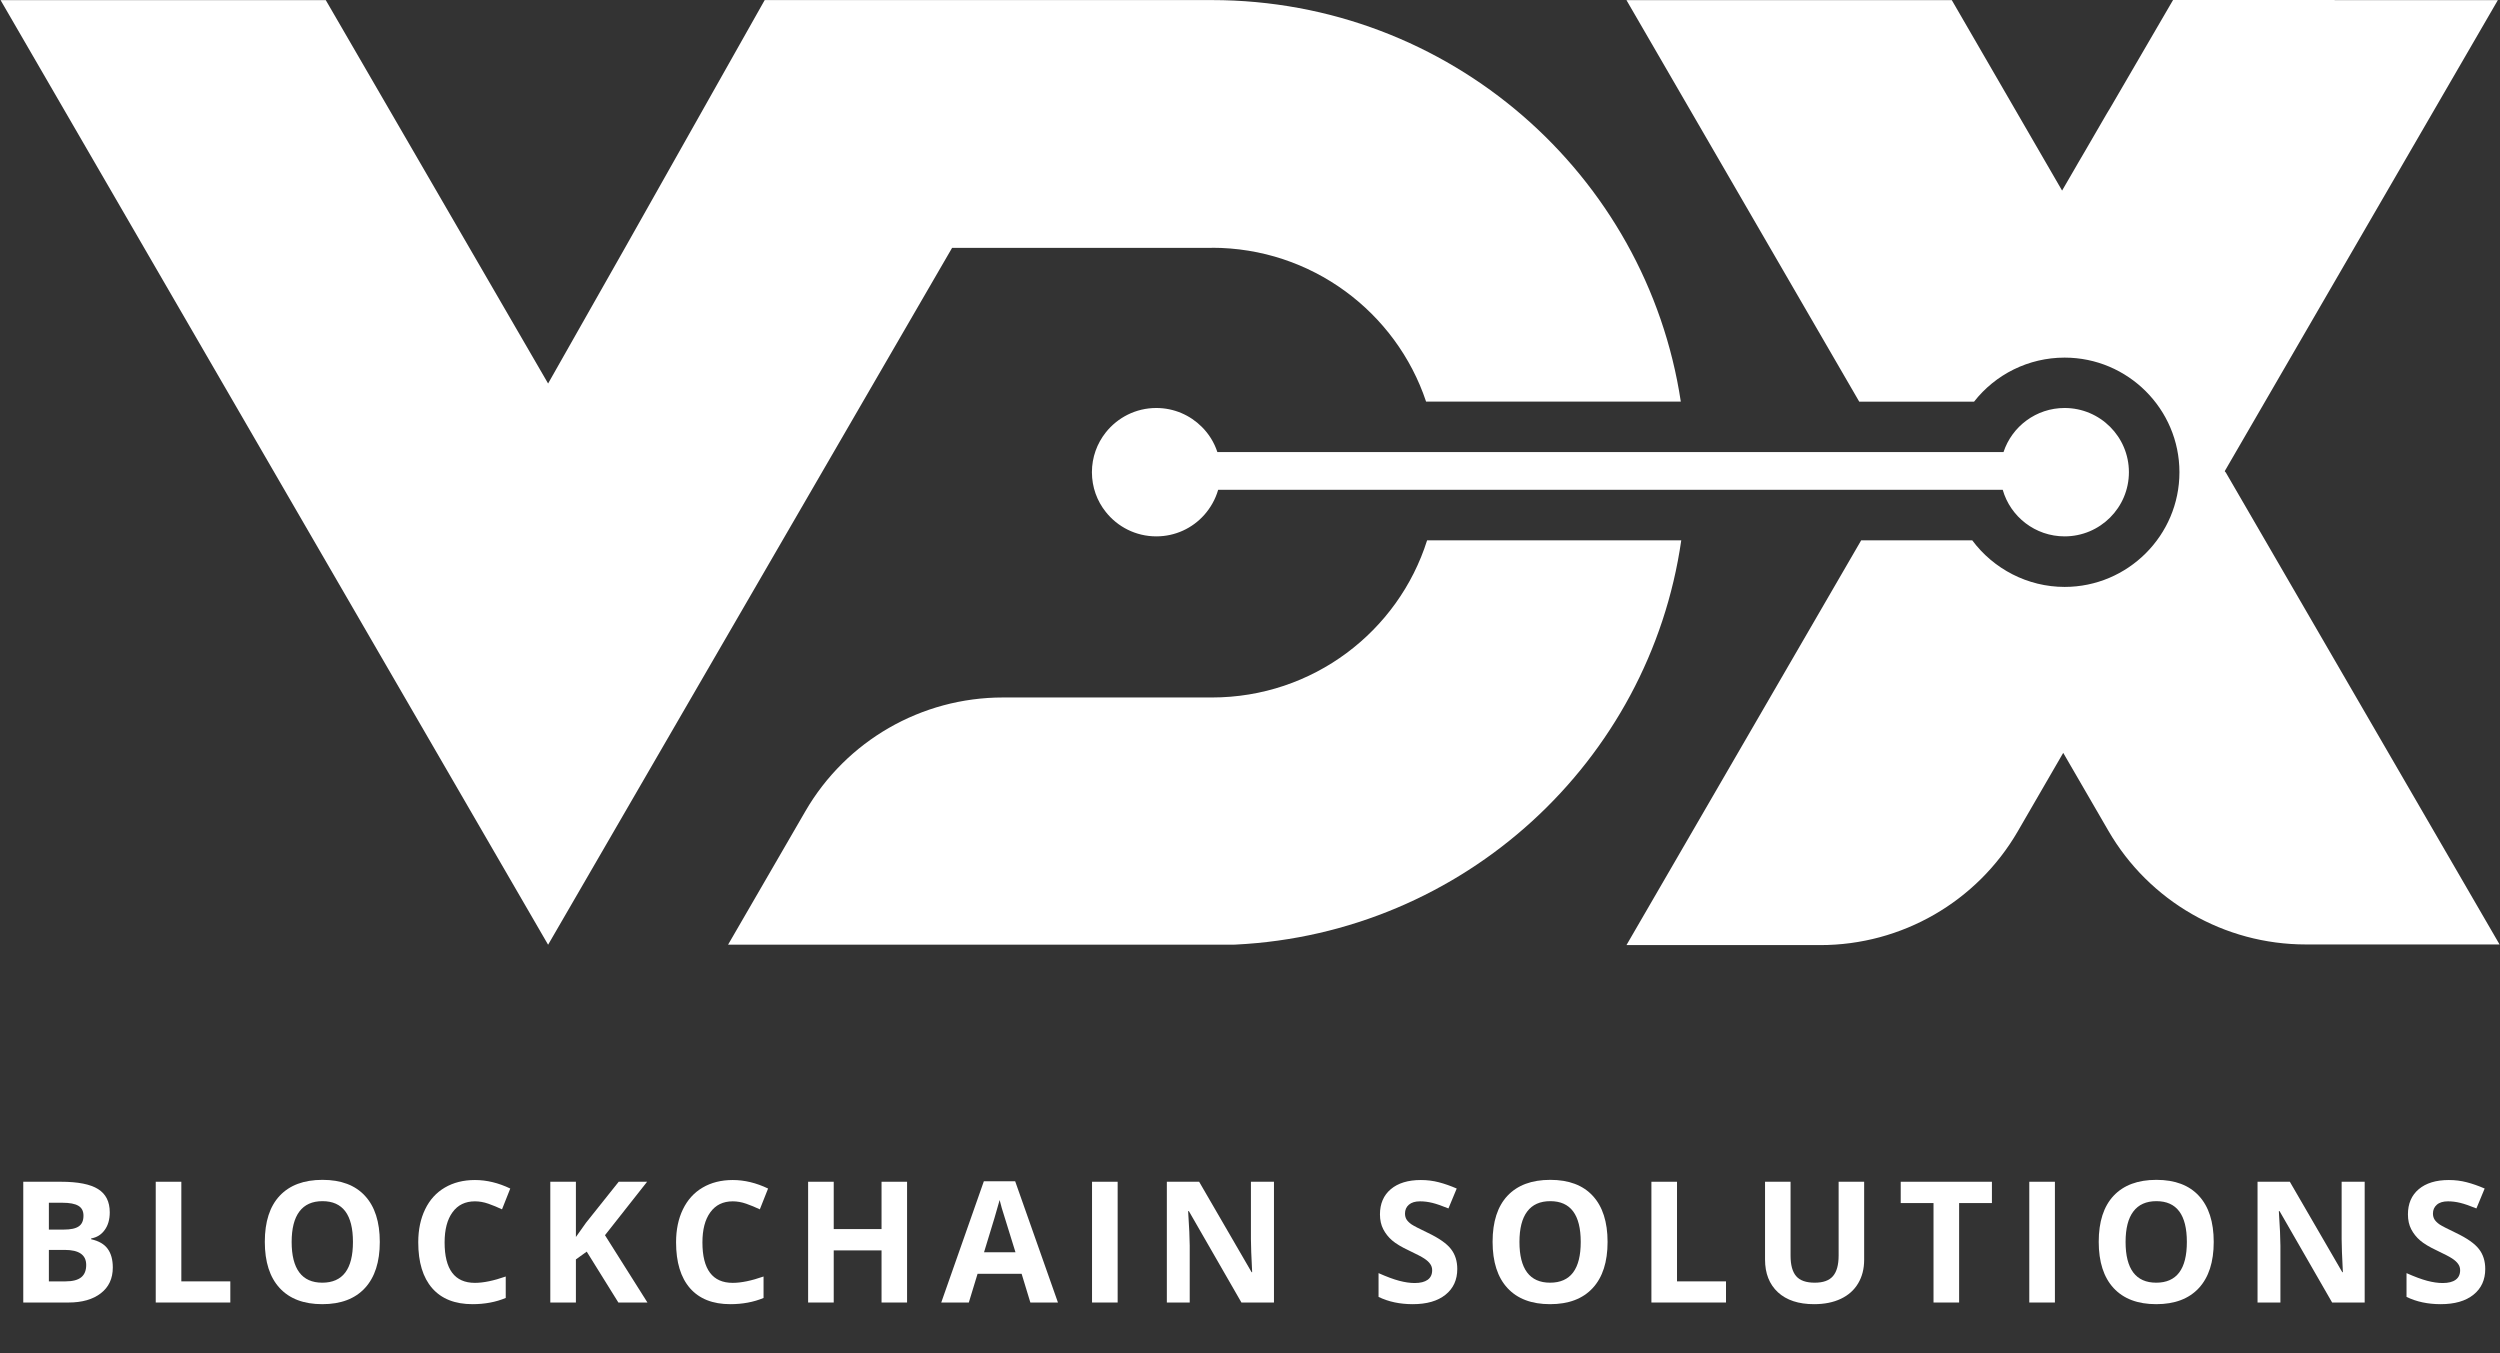 <svg width="133" height="72" viewBox="0 0 133 72" fill="none" xmlns="http://www.w3.org/2000/svg">
<rect x="0" y="0" width="133" height="72" fill="#333333" stroke="none"/>
<g clip-path="url(#clip0_13:4)">
<path d="M64.472 37.106H53.662H53.35C49.02 37.106 45.02 39.409 42.849 43.152L38.734 50.256H46.469H65.635C65.669 50.256 65.704 50.252 65.738 50.252C77.875 49.654 87.753 40.517 89.443 28.745H75.922C74.392 33.592 69.846 37.106 64.472 37.106Z" fill="white"/>
<path d="M64.471 13.181C69.776 13.181 74.281 16.611 75.868 21.366H89.419C87.592 9.278 77.119 0.008 64.471 0.004H58.284H40.682L33.252 13.181L29.159 20.403L17.332 0.008H0.031L20.505 35.331L29.159 50.26L37.814 35.328L50.652 13.185H64.471V13.181Z" fill="white"/>
<path d="M109.837 21.705C108.322 21.705 107.037 22.688 106.587 24.05H100.469H89.679H76.432H64.764C64.597 23.54 64.311 23.08 63.937 22.71C63.319 22.09 62.461 21.705 61.515 21.705C60.424 21.705 59.455 22.215 58.826 23.007C58.364 23.59 58.09 24.325 58.09 25.12C58.09 25.92 58.364 26.655 58.826 27.233C59.451 28.025 60.424 28.535 61.515 28.535C62.529 28.535 63.437 28.098 64.063 27.397C64.402 27.016 64.662 26.559 64.806 26.057H76.447H89.686H100.572H101.632H106.545C106.953 27.488 108.273 28.535 109.837 28.535C111.728 28.535 113.258 27.005 113.258 25.12C113.258 23.236 111.728 21.705 109.837 21.705Z" fill="white"/>
<path d="M118.399 25.113L118.391 25.124L118.357 25.063L132.885 0.008H124.2V0H115.607L112.289 5.699C112.216 5.818 112.144 5.932 112.075 6.054L110.916 8.052L110.485 8.787V8.791L109.703 10.139L103.836 0.008H86.528L98.912 21.37H105.019C106.152 19.92 107.914 19.025 109.836 19.025C113.204 19.025 115.946 21.762 115.946 25.124C115.946 28.486 113.204 31.224 109.836 31.224C107.868 31.224 106.052 30.264 104.923 28.745H103.188H99.015L86.528 50.279H96.841C101.17 50.279 105.171 47.975 107.342 44.233L109.752 40.072L109.764 40.053L112.167 44.199C114.333 47.941 118.334 50.245 122.667 50.245H132.977L118.399 25.113Z" fill="white"/>
</g>
<path d="M1.238 62.869H3.237C4.148 62.869 4.809 63 5.219 63.26C5.632 63.518 5.839 63.93 5.839 64.495C5.839 64.879 5.748 65.194 5.566 65.44C5.388 65.686 5.149 65.834 4.85 65.884V65.928C5.257 66.019 5.55 66.189 5.729 66.438C5.911 66.687 6.001 67.018 6.001 67.431C6.001 68.017 5.789 68.474 5.364 68.802C4.942 69.13 4.368 69.294 3.642 69.294H1.238V62.869ZM2.6 65.414H3.391C3.76 65.414 4.027 65.357 4.191 65.242C4.358 65.128 4.441 64.939 4.441 64.675C4.441 64.429 4.351 64.254 4.169 64.148C3.99 64.04 3.706 63.986 3.316 63.986H2.6V65.414ZM2.6 66.495V68.169H3.488C3.863 68.169 4.14 68.097 4.318 67.954C4.497 67.81 4.586 67.591 4.586 67.295C4.586 66.761 4.206 66.495 3.444 66.495H2.6Z" fill="white"/>
<path d="M8.285 69.294V62.869H9.647V68.169H12.253V69.294H8.285Z" fill="white"/>
<path d="M20.205 66.073C20.205 67.136 19.941 67.954 19.414 68.525C18.887 69.096 18.131 69.382 17.146 69.382C16.162 69.382 15.406 69.096 14.879 68.525C14.352 67.954 14.088 67.133 14.088 66.064C14.088 64.995 14.352 64.179 14.879 63.616C15.409 63.051 16.168 62.768 17.155 62.768C18.143 62.768 18.897 63.052 19.419 63.621C19.943 64.189 20.205 65.007 20.205 66.073ZM15.516 66.073C15.516 66.791 15.652 67.331 15.925 67.695C16.197 68.058 16.605 68.239 17.146 68.239C18.233 68.239 18.777 67.517 18.777 66.073C18.777 64.626 18.236 63.902 17.155 63.902C16.613 63.902 16.205 64.085 15.929 64.451C15.654 64.815 15.516 65.355 15.516 66.073Z" fill="white"/>
<path d="M25.266 63.911C24.753 63.911 24.356 64.104 24.075 64.491C23.794 64.875 23.653 65.411 23.653 66.099C23.653 67.532 24.19 68.248 25.266 68.248C25.717 68.248 26.263 68.135 26.905 67.91V69.052C26.377 69.272 25.789 69.382 25.138 69.382C24.204 69.382 23.489 69.099 22.994 68.534C22.498 67.966 22.251 67.151 22.251 66.091C22.251 65.422 22.373 64.838 22.616 64.337C22.859 63.833 23.207 63.448 23.662 63.181C24.119 62.912 24.653 62.777 25.266 62.777C25.89 62.777 26.517 62.928 27.146 63.23L26.707 64.337C26.467 64.223 26.225 64.123 25.982 64.038C25.739 63.953 25.5 63.911 25.266 63.911Z" fill="white"/>
<path d="M34.444 69.294H32.897L31.214 66.587L30.638 67V69.294H29.276V62.869H30.638V65.809L31.174 65.053L32.915 62.869H34.426L32.185 65.713L34.444 69.294Z" fill="white"/>
<path d="M38.981 63.911C38.469 63.911 38.072 64.104 37.791 64.491C37.509 64.875 37.369 65.411 37.369 66.099C37.369 67.532 37.906 68.248 38.981 68.248C39.433 68.248 39.979 68.135 40.621 67.91V69.052C40.093 69.272 39.504 69.382 38.854 69.382C37.919 69.382 37.205 69.099 36.709 68.534C36.214 67.966 35.967 67.151 35.967 66.091C35.967 65.422 36.088 64.838 36.331 64.337C36.575 63.833 36.923 63.448 37.377 63.181C37.834 62.912 38.369 62.777 38.981 62.777C39.605 62.777 40.232 62.928 40.862 63.23L40.423 64.337C40.183 64.223 39.941 64.123 39.698 64.038C39.455 63.953 39.216 63.911 38.981 63.911Z" fill="white"/>
<path d="M48.256 69.294H46.898V66.521H44.354V69.294H42.992V62.869H44.354V65.387H46.898V62.869H48.256V69.294Z" fill="white"/>
<path d="M54.815 69.294L54.35 67.765H52.007L51.541 69.294H50.074L52.341 62.843H54.007L56.283 69.294H54.815ZM54.024 66.622C53.594 65.237 53.351 64.453 53.295 64.271C53.242 64.09 53.204 63.946 53.181 63.84C53.084 64.216 52.807 65.143 52.35 66.622H54.024Z" fill="white"/>
<path d="M58.096 69.294V62.869H59.459V69.294H58.096Z" fill="white"/>
<path d="M67.775 69.294H66.044L63.249 64.434H63.209C63.265 65.292 63.293 65.904 63.293 66.271V69.294H62.076V62.869H63.794L66.585 67.681H66.615C66.571 66.846 66.549 66.256 66.549 65.91V62.869H67.775V69.294Z" fill="white"/>
<path d="M77.527 67.51C77.527 68.09 77.318 68.547 76.899 68.881C76.483 69.215 75.903 69.382 75.159 69.382C74.473 69.382 73.867 69.253 73.339 68.995V67.73C73.773 67.923 74.139 68.059 74.438 68.138C74.74 68.218 75.015 68.257 75.264 68.257C75.563 68.257 75.791 68.2 75.95 68.086C76.111 67.971 76.191 67.802 76.191 67.576C76.191 67.45 76.156 67.339 76.086 67.242C76.016 67.142 75.912 67.047 75.774 66.956C75.639 66.865 75.362 66.72 74.943 66.521C74.551 66.337 74.256 66.159 74.06 65.989C73.864 65.82 73.707 65.622 73.59 65.396C73.473 65.171 73.414 64.907 73.414 64.605C73.414 64.037 73.606 63.59 73.99 63.265C74.376 62.94 74.91 62.777 75.589 62.777C75.923 62.777 76.241 62.817 76.543 62.896C76.848 62.975 77.165 63.086 77.497 63.23L77.057 64.289C76.714 64.148 76.43 64.05 76.205 63.994C75.982 63.939 75.762 63.911 75.545 63.911C75.288 63.911 75.09 63.971 74.952 64.091C74.814 64.211 74.746 64.368 74.746 64.561C74.746 64.681 74.773 64.787 74.829 64.878C74.885 64.966 74.973 65.052 75.093 65.137C75.216 65.219 75.504 65.368 75.959 65.585C76.559 65.872 76.971 66.161 77.193 66.451C77.416 66.738 77.527 67.091 77.527 67.51Z" fill="white"/>
<path d="M85.523 66.073C85.523 67.136 85.26 67.954 84.732 68.525C84.205 69.096 83.449 69.382 82.465 69.382C81.481 69.382 80.725 69.096 80.197 68.525C79.67 67.954 79.406 67.133 79.406 66.064C79.406 64.995 79.67 64.179 80.197 63.616C80.728 63.051 81.486 62.768 82.474 62.768C83.461 62.768 84.215 63.052 84.737 63.621C85.261 64.189 85.523 65.007 85.523 66.073ZM80.835 66.073C80.835 66.791 80.971 67.331 81.243 67.695C81.516 68.058 81.923 68.239 82.465 68.239C83.552 68.239 84.095 67.517 84.095 66.073C84.095 64.626 83.555 63.902 82.474 63.902C81.932 63.902 81.523 64.085 81.248 64.451C80.972 64.815 80.835 65.355 80.835 66.073Z" fill="white"/>
<path d="M87.855 69.294V62.869H89.217V68.169H91.823V69.294H87.855Z" fill="white"/>
<path d="M99.173 62.869V67.027C99.173 67.501 99.066 67.917 98.853 68.275C98.642 68.632 98.335 68.906 97.934 69.096C97.533 69.287 97.058 69.382 96.51 69.382C95.684 69.382 95.043 69.171 94.585 68.749C94.128 68.324 93.9 67.744 93.9 67.009V62.869H95.258V66.802C95.258 67.297 95.357 67.661 95.557 67.892C95.756 68.124 96.085 68.239 96.545 68.239C96.991 68.239 97.313 68.124 97.512 67.892C97.714 67.658 97.815 67.292 97.815 66.794V62.869H99.173Z" fill="white"/>
<path d="M104.225 69.294H102.863V64.003H101.118V62.869H105.97V64.003H104.225V69.294Z" fill="white"/>
<path d="M107.958 69.294V62.869H109.321V69.294H107.958Z" fill="white"/>
<path d="M117.77 66.073C117.77 67.136 117.506 67.954 116.979 68.525C116.451 69.096 115.695 69.382 114.711 69.382C113.727 69.382 112.971 69.096 112.443 68.525C111.916 67.954 111.652 67.133 111.652 66.064C111.652 64.995 111.916 64.179 112.443 63.616C112.974 63.051 113.732 62.768 114.72 62.768C115.707 62.768 116.461 63.052 116.983 63.621C117.507 64.189 117.77 65.007 117.77 66.073ZM113.081 66.073C113.081 66.791 113.217 67.331 113.489 67.695C113.762 68.058 114.169 68.239 114.711 68.239C115.798 68.239 116.341 67.517 116.341 66.073C116.341 64.626 115.801 63.902 114.72 63.902C114.178 63.902 113.769 64.085 113.494 64.451C113.218 64.815 113.081 65.355 113.081 66.073Z" fill="white"/>
<path d="M125.801 69.294H124.069L121.274 64.434H121.235C121.291 65.292 121.318 65.904 121.318 66.271V69.294H120.101V62.869H121.819L124.61 67.681H124.641C124.597 66.846 124.575 66.256 124.575 65.91V62.869H125.801V69.294Z" fill="white"/>
<path d="M132.215 67.51C132.215 68.09 132.005 68.547 131.586 68.881C131.17 69.215 130.59 69.382 129.846 69.382C129.161 69.382 128.554 69.253 128.027 68.995V67.73C128.46 67.923 128.827 68.059 129.125 68.138C129.427 68.218 129.703 68.257 129.952 68.257C130.25 68.257 130.479 68.2 130.637 68.086C130.798 67.971 130.879 67.802 130.879 67.576C130.879 67.45 130.844 67.339 130.773 67.242C130.703 67.142 130.599 67.047 130.461 66.956C130.327 66.865 130.05 66.72 129.631 66.521C129.238 66.337 128.944 66.159 128.748 65.989C128.551 65.82 128.395 65.622 128.277 65.396C128.16 65.171 128.102 64.907 128.102 64.605C128.102 64.037 128.293 63.59 128.677 63.265C129.064 62.94 129.597 62.777 130.277 62.777C130.611 62.777 130.929 62.817 131.23 62.896C131.535 62.975 131.853 63.086 132.184 63.23L131.745 64.289C131.402 64.148 131.118 64.05 130.892 63.994C130.669 63.939 130.45 63.911 130.233 63.911C129.975 63.911 129.777 63.971 129.64 64.091C129.502 64.211 129.433 64.368 129.433 64.561C129.433 64.681 129.461 64.787 129.517 64.878C129.572 64.966 129.66 65.052 129.78 65.137C129.903 65.219 130.192 65.368 130.646 65.585C131.247 65.872 131.658 66.161 131.881 66.451C132.104 66.738 132.215 67.091 132.215 67.51Z" fill="white"/>
<defs>
<clipPath id="clip0_13:4">
<rect width="133" height="50.294" fill="white"/>
</clipPath>
</defs>
</svg>
